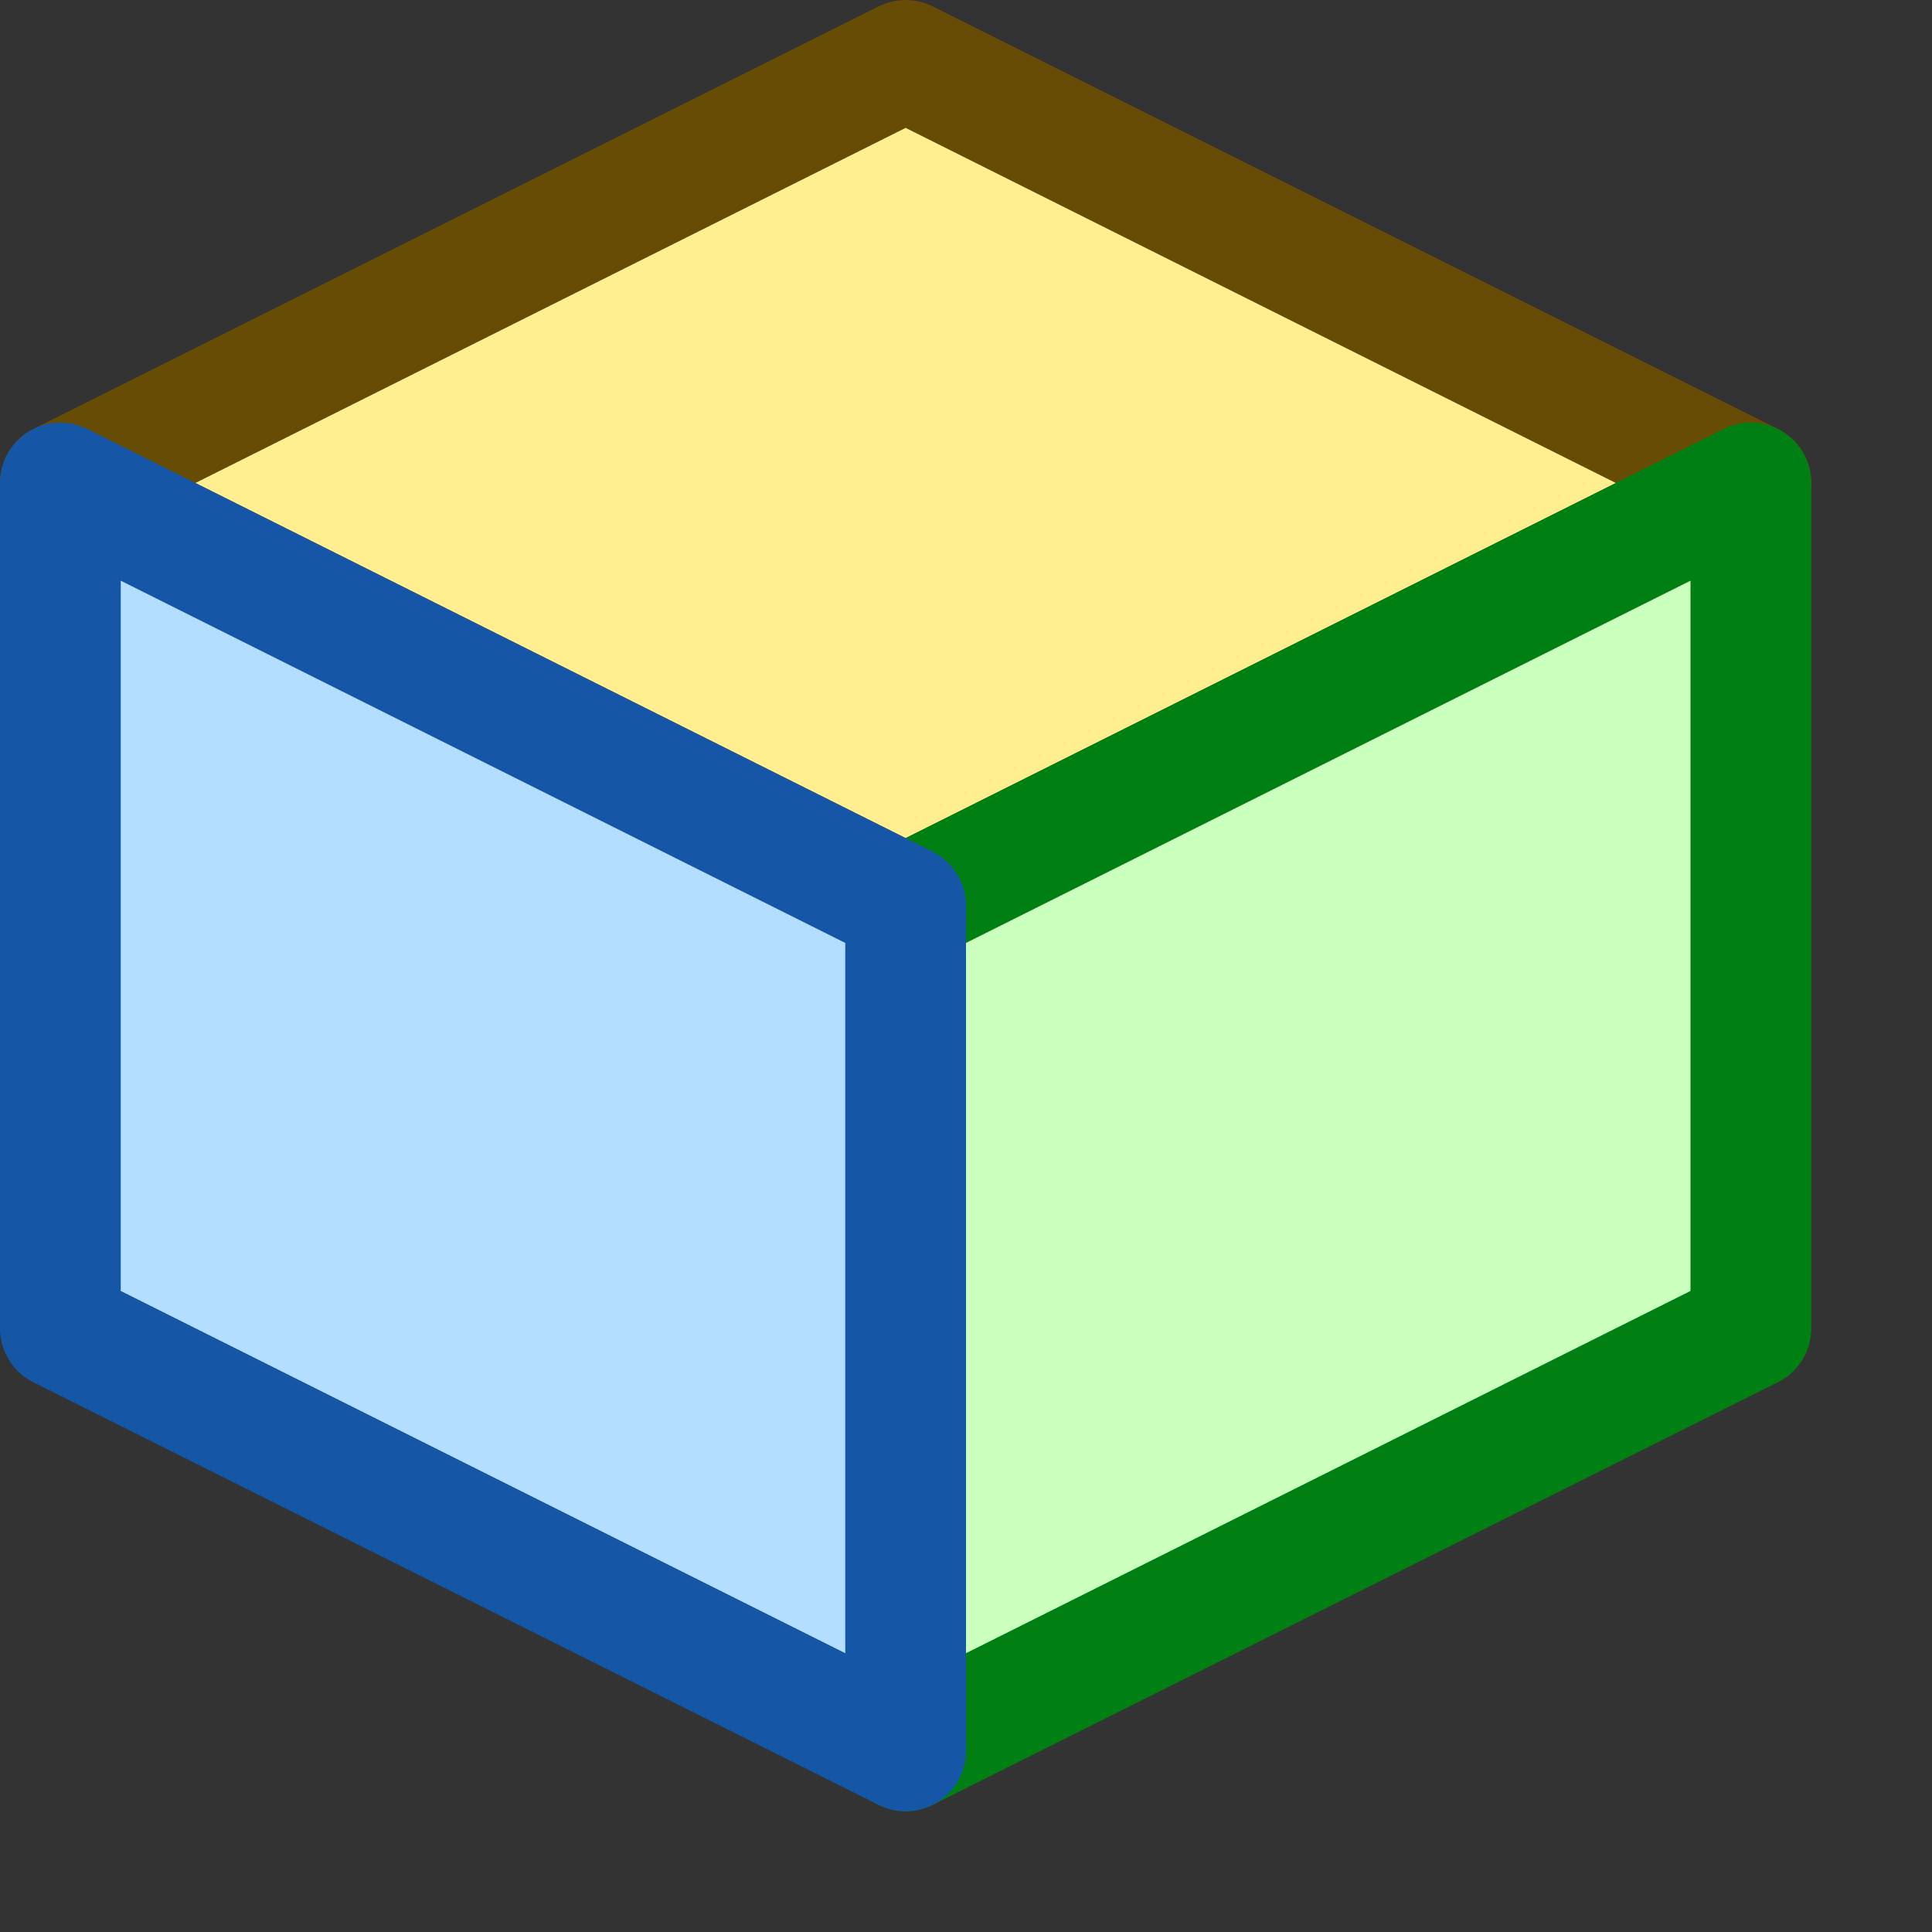 <svg width="16" height="16" viewBox="0 0 16 16" fill="none" xmlns="http://www.w3.org/2000/svg">
<rect x="0" y="0" width="16" height="16" fill="#333333" stroke="none"/>
<path d="M0.5 4L7.5 0.5L14.5 4L7.5 7.5L0.5 4Z" fill="#FFEF91" stroke="#674C06" stroke-linejoin="round"/>
<path d="M7.5 7.5V14.5L14.5 11V4L7.5 7.5Z" fill="#CBFFBE" stroke="#008013" stroke-linejoin="round"/>
<path d="M0.5 11V4L7.5 7.5V14.5L0.5 11Z" fill="#B4DEFF" stroke="#1656A7" stroke-linejoin="round"/>
</svg>
